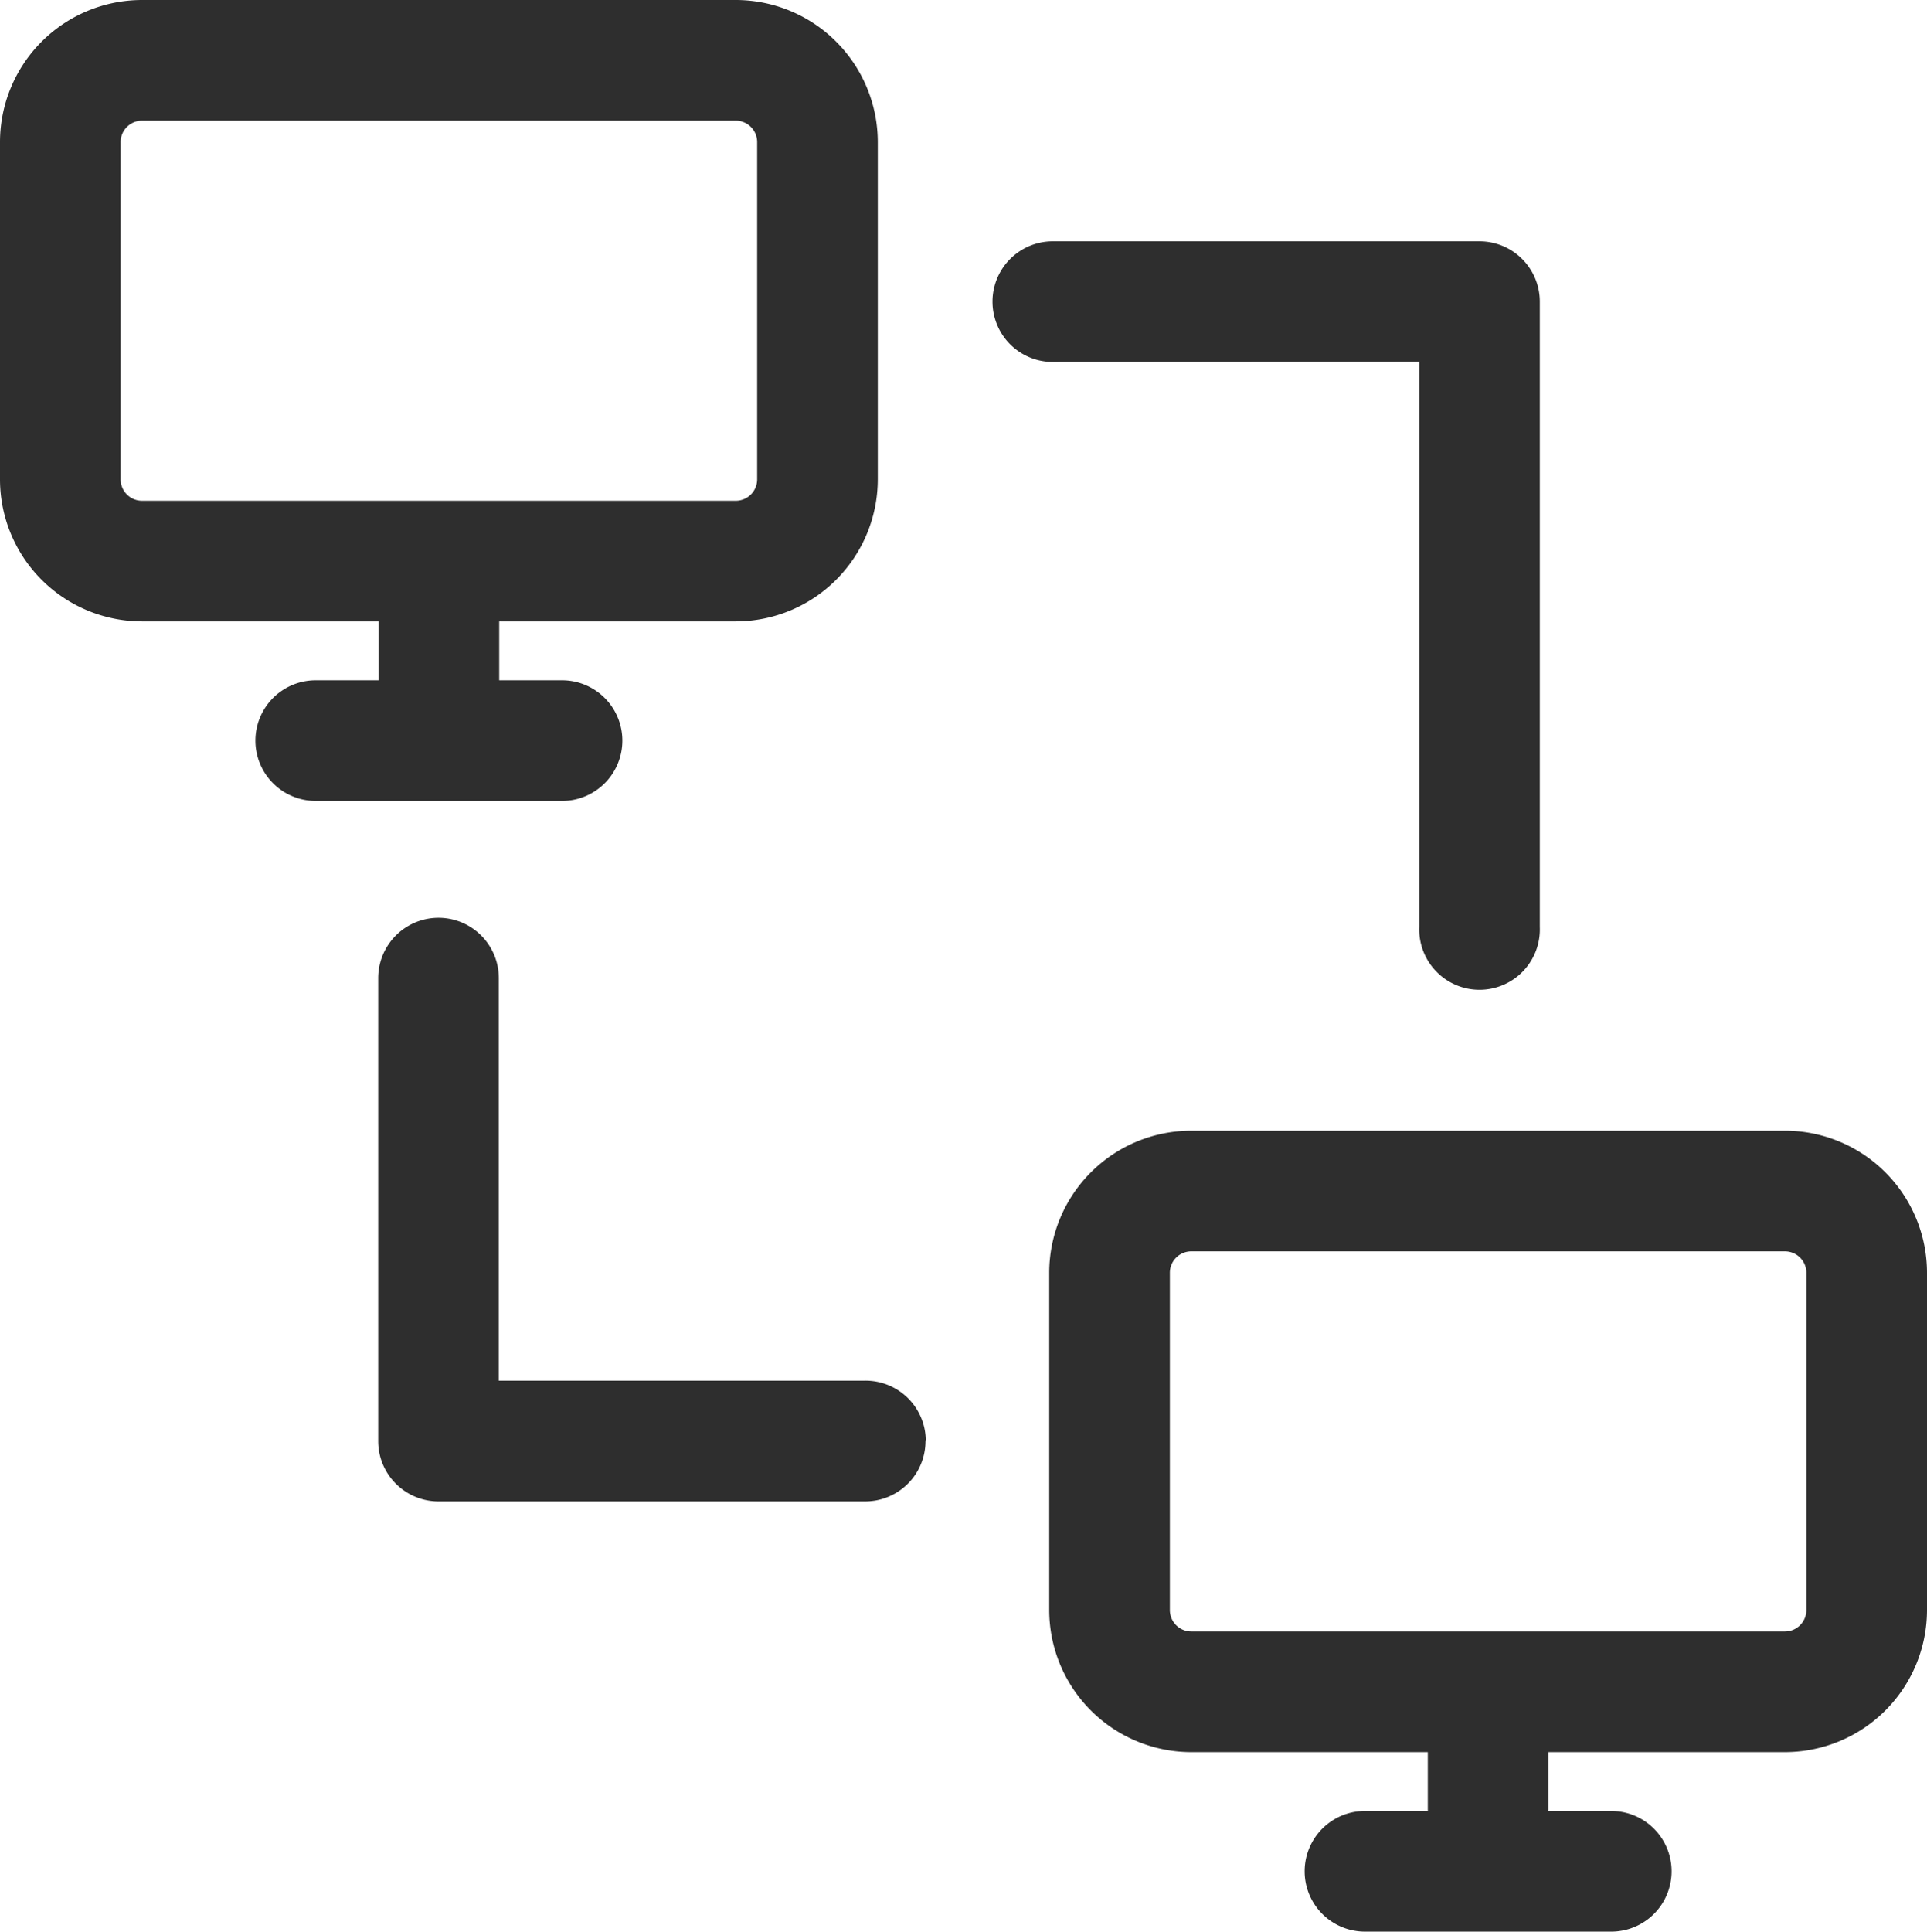 <?xml version="1.0" encoding="UTF-8" standalone="no"?>
<svg
   id="Layer_1"
   data-name="Layer 1"
   viewBox="0 0 198.72 199.16"
   version="1.1"
   sodipodi:docname="connection_icon.svg"
   inkscape:version="1.1.2 (b8e25be833, 2022-02-05)"
   xmlns:inkscape="http://www.inkscape.org/namespaces/inkscape"
   xmlns:sodipodi="http://sodipodi.sourceforge.net/DTD/sodipodi-0.dtd"
   xmlns="http://www.w3.org/2000/svg"
   xmlns:svg="http://www.w3.org/2000/svg"
   xmlns:rdf="http://www.w3.org/1999/02/22-rdf-syntax-ns#"
   xmlns:cc="http://creativecommons.org/ns#"
   xmlns:dc="http://purl.org/dc/elements/1.1/">
  <sodipodi:namedview
     id="namedview11"
     pagecolor="#ffffff"
     bordercolor="#666666"
     borderopacity="1.0"
     inkscape:pageshadow="2"
     inkscape:pageopacity="0.0"
     inkscape:pagecheckerboard="0"
     showgrid="false"
     inkscape:zoom="2.1515364"
     inkscape:cx="49.034727"
     inkscape:cy="110.61863"
     inkscape:window-width="1920"
     inkscape:window-height="1017"
     inkscape:window-x="-8"
     inkscape:window-y="-8"
     inkscape:window-maximized="1"
     inkscape:current-layer="Layer_1" />
  <defs
     id="defs4">
    <style
       id="style2">.cls-1{fill:#ac55ff;}</style>
  </defs>
  <title
     id="title6">connection</title>
  <path
     class="cls-1"
     d="M340.72,273H279.48a14.66,14.66,0,0,0-14.64,14.64v34.79a14.66,14.66,0,0,0,14.64,14.64h24.4v6.07H297.4a6.22,6.22,0,1,0,0,12.44h25.4a6.22,6.22,0,0,0,0-12.44h-6.48v-6.07h24.4a14.66,14.66,0,0,0,14.64-14.64V287.64A14.66,14.66,0,0,0,340.72,273Zm2.2,49.43a2.21,2.21,0,0,1-2.2,2.2H279.48a2.21,2.21,0,0,1-2.2-2.2V287.64a2.21,2.21,0,0,1,2.2-2.2h61.24a2.21,2.21,0,0,1,2.2,2.2Zm-122.1-89.65a6.22,6.22,0,0,0-6.22-6.22h-6.48v-6.07h24.4a14.66,14.66,0,0,0,14.64-14.64V171.06a14.66,14.66,0,0,0-14.64-14.64H171.28a14.66,14.66,0,0,0-14.64,14.64v34.79a14.66,14.66,0,0,0,14.64,14.64h24.4v6.07H189.2a6.22,6.22,0,1,0,0,12.44h25.4a6.22,6.22,0,0,0,6.22-6.22Zm-51.74-26.93V171.06a2.21,2.21,0,0,1,2.2-2.2h61.24a2.21,2.21,0,0,1,2.2,2.2v34.79a2.21,2.21,0,0,1-2.2,2.2H171.28A2.21,2.21,0,0,1,169.08,205.85Zm83,99.15a6.22,6.22,0,0,1-6.22,6.22h-44a6.22,6.22,0,0,1-6.22-6.22V257.27a6.22,6.22,0,0,1,12.44,0v41.5h37.77A6.22,6.22,0,0,1,252.11,305Zm13.13-111.26a6.22,6.22,0,0,1,0-12.44h44a6.22,6.22,0,0,1,6.22,6.22V252A6.22,6.22,0,1,1,303,252v-58.3Z"
     transform="translate(-156.64 -156.42)"
     id="path8"
     style="fill:#2e2e2e;fill-opacity:1" />
</svg>
